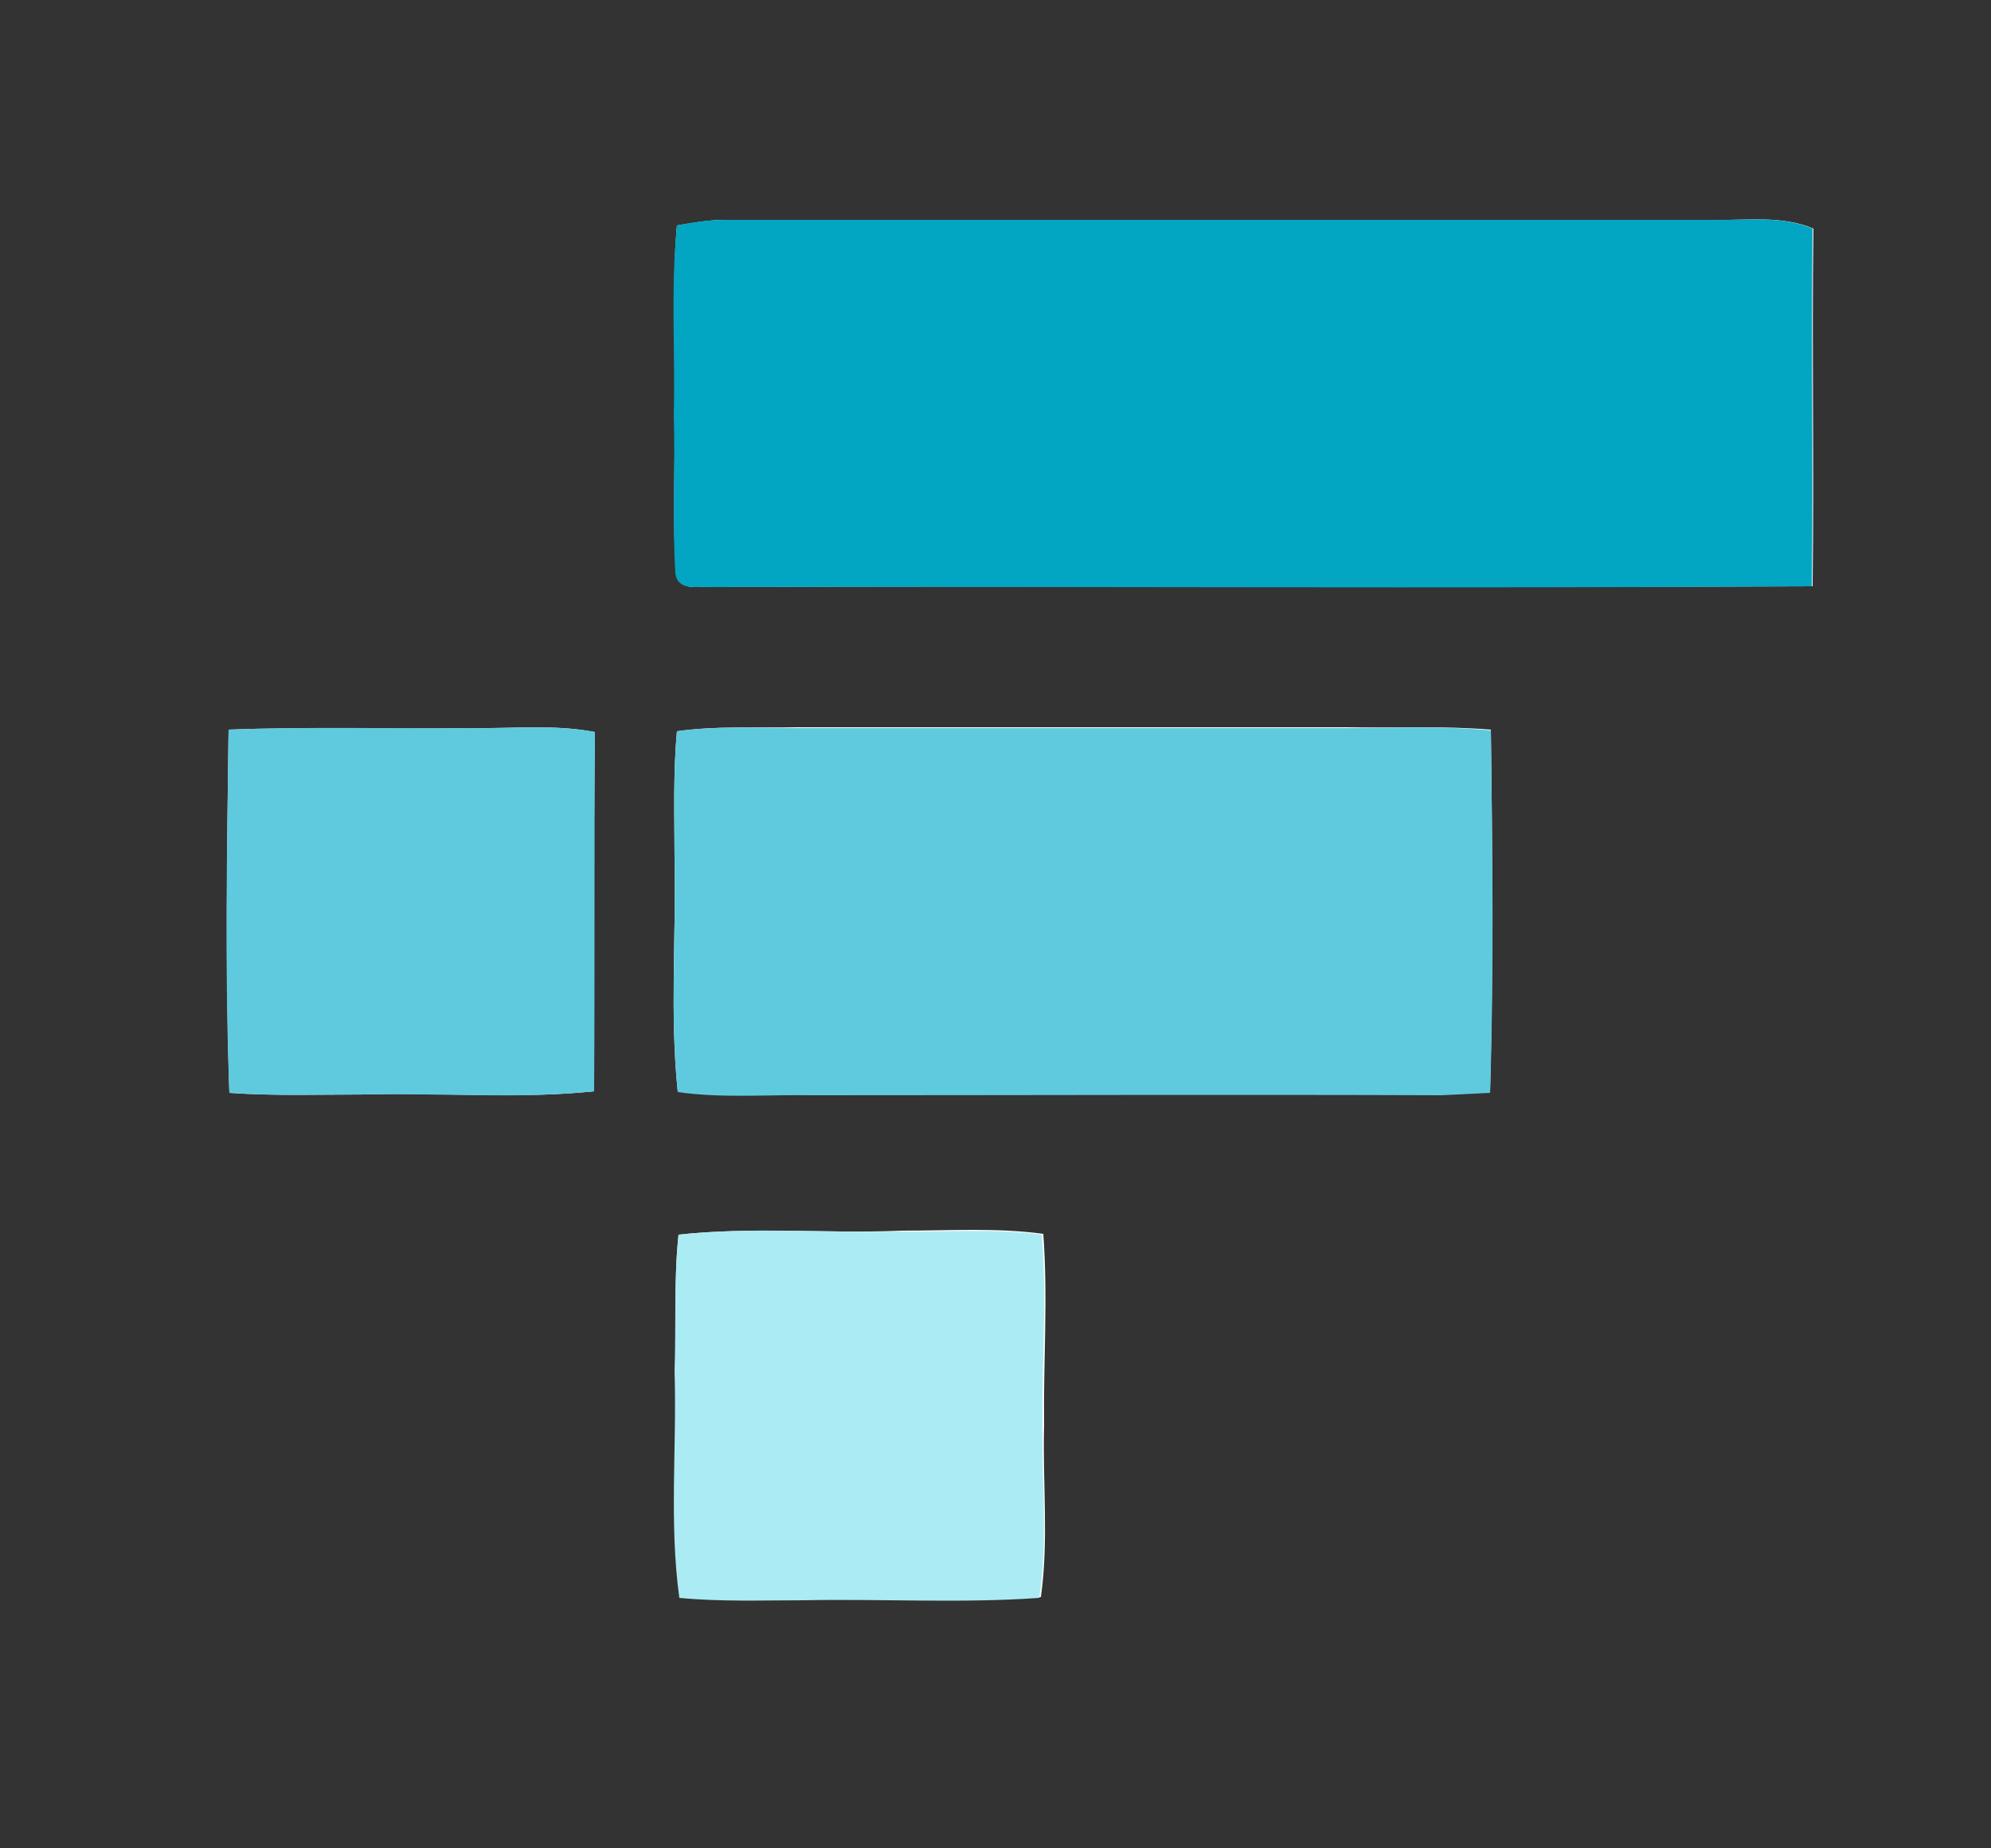 <?xml version="1.0" encoding="utf-8"?>
<!-- Generator: Adobe Illustrator 26.0.3, SVG Export Plug-In . SVG Version: 6.00 Build 0)  -->
<svg version="1.1" id="Layer_1" xmlns="http://www.w3.org/2000/svg" xmlns:xlink="http://www.w3.org/1999/xlink" x="0px" y="0px"
	 viewBox="0 0 250 232" style="enable-background:new 0 0 250 232;" xml:space="preserve">
<rect x="0" y="0" width="250" height="232" fill="#333333" stroke="none"/>
<style type="text/css">
	.st0{fill:#FFFFFF;}
	.st1{fill:#02A5C2;}
	.st2{fill:#5FCADE;}
	.st3{fill:#ABEBF4;}
</style>
<g id="_x23_ffffffff">
	<path class="st0" d="M85,28.3c-0.7,7.9-0.1,15.8-0.3,23.7c0.1,6.7-0.3,13.3,0.2,20c0.3,2.2,2.7,1.6,4.2,1.7
		c46.2-0.2,92.4,0.1,138.5-0.1c0.2-15-0.1-29.9,0.1-44.9c-4-1.7-8.4-1-12.6-1.1c-41.3,0-82.7,0-124,0C88.9,27.6,86.9,28,85,28.3
		 M28.7,91.6c-0.2,15.2-0.4,30.4,0.1,45.6c5.7,0.4,11.5,0.2,17.2,0.2c9.5-0.3,19.1,0.6,28.6-0.4c0-15-0.1-30.1,0.1-45.1
		c-5.2-1-10.4-0.4-15.7-0.5C48.9,91.6,38.8,91.2,28.7,91.6 M85,91.8c-0.5,5.4-0.3,10.8-0.3,16.2c0.2,9.7-0.6,19.4,0.4,29
		c5.6,0.8,11.3,0.4,16.9,0.4c26.3,0,52.7,0,79,0c2,0,4.1-0.2,6.1-0.3c0.4-15.1,0.3-30.3,0.1-45.5c-6.1-0.5-12.1-0.2-18.2-0.3
		c-23,0-46,0-69,0C95,91.4,90,91.1,85,91.8 M85.2,155c-0.6,5.6-0.3,11.3-0.3,17c0.3,9.5-0.7,19.1,0.6,28.5
		c5.2,0.5,10.4,0.4,15.6,0.3c9.8-0.2,19.7,0.4,29.6-0.3c1-7.2,0.2-14.4,0.4-21.6c-0.1-8,0.5-16-0.1-24c-5.9-0.8-11.8-0.4-17.8-0.4
		C103.7,154.9,94.4,154,85.2,155z"/>
</g>
<g id="_x23_02a5c2ff">
	<path class="st1" d="M85,28.3c2-0.4,4-0.7,6-0.7c41.3,0,82.7,0,124,0c4.2,0.1,8.6-0.6,12.6,1.1c-0.2,15,0.1,29.9-0.1,44.9
		c-46.2,0.3-92.3,0-138.5,0.1c-1.5-0.1-3.9,0.5-4.2-1.7c-0.4-6.7,0-13.3-0.2-20C84.8,44.1,84.2,36.2,85,28.3z"/>
</g>
<g id="_x23_5fcadeff">
	<path class="st2" d="M28.7,91.6c10.1-0.4,20.2-0.1,30.3-0.2c5.2,0.1,10.5-0.5,15.7,0.5c-0.1,15,0,30.1-0.1,45.1
		c-9.5,1-19.1,0.2-28.6,0.4c-5.7,0-11.5,0.2-17.2-0.2C28.2,122,28.5,106.8,28.7,91.6z"/>
	<path class="st2" d="M85,91.8c5-0.7,10-0.4,15-0.4c23,0,46,0,69,0c6.1,0,12.1-0.3,18.2,0.3c0.2,15.2,0.4,30.4-0.1,45.5
		c-2,0.1-4.1,0.2-6.1,0.3c-26.3-0.1-52.7,0-79,0c-5.6-0.1-11.3,0.4-16.9-0.4c-1-9.6-0.2-19.4-0.4-29C84.7,102.6,84.5,97.2,85,91.8z"
		/>
</g>
<g id="_x23_abebf4ff">
	<path class="st3" d="M85.2,155c9.2-1,18.6-0.2,27.8-0.4c5.9,0.1,11.9-0.4,17.8,0.4c0.7,8,0,16,0.1,24c-0.1,7.2,0.7,14.4-0.4,21.6
		c-9.8,0.7-19.7,0.1-29.6,0.3c-5.2,0-10.4,0.2-15.6-0.3c-1.3-9.4-0.3-19-0.6-28.5C84.9,166.3,84.6,160.7,85.2,155z"/>
</g>
</svg>
